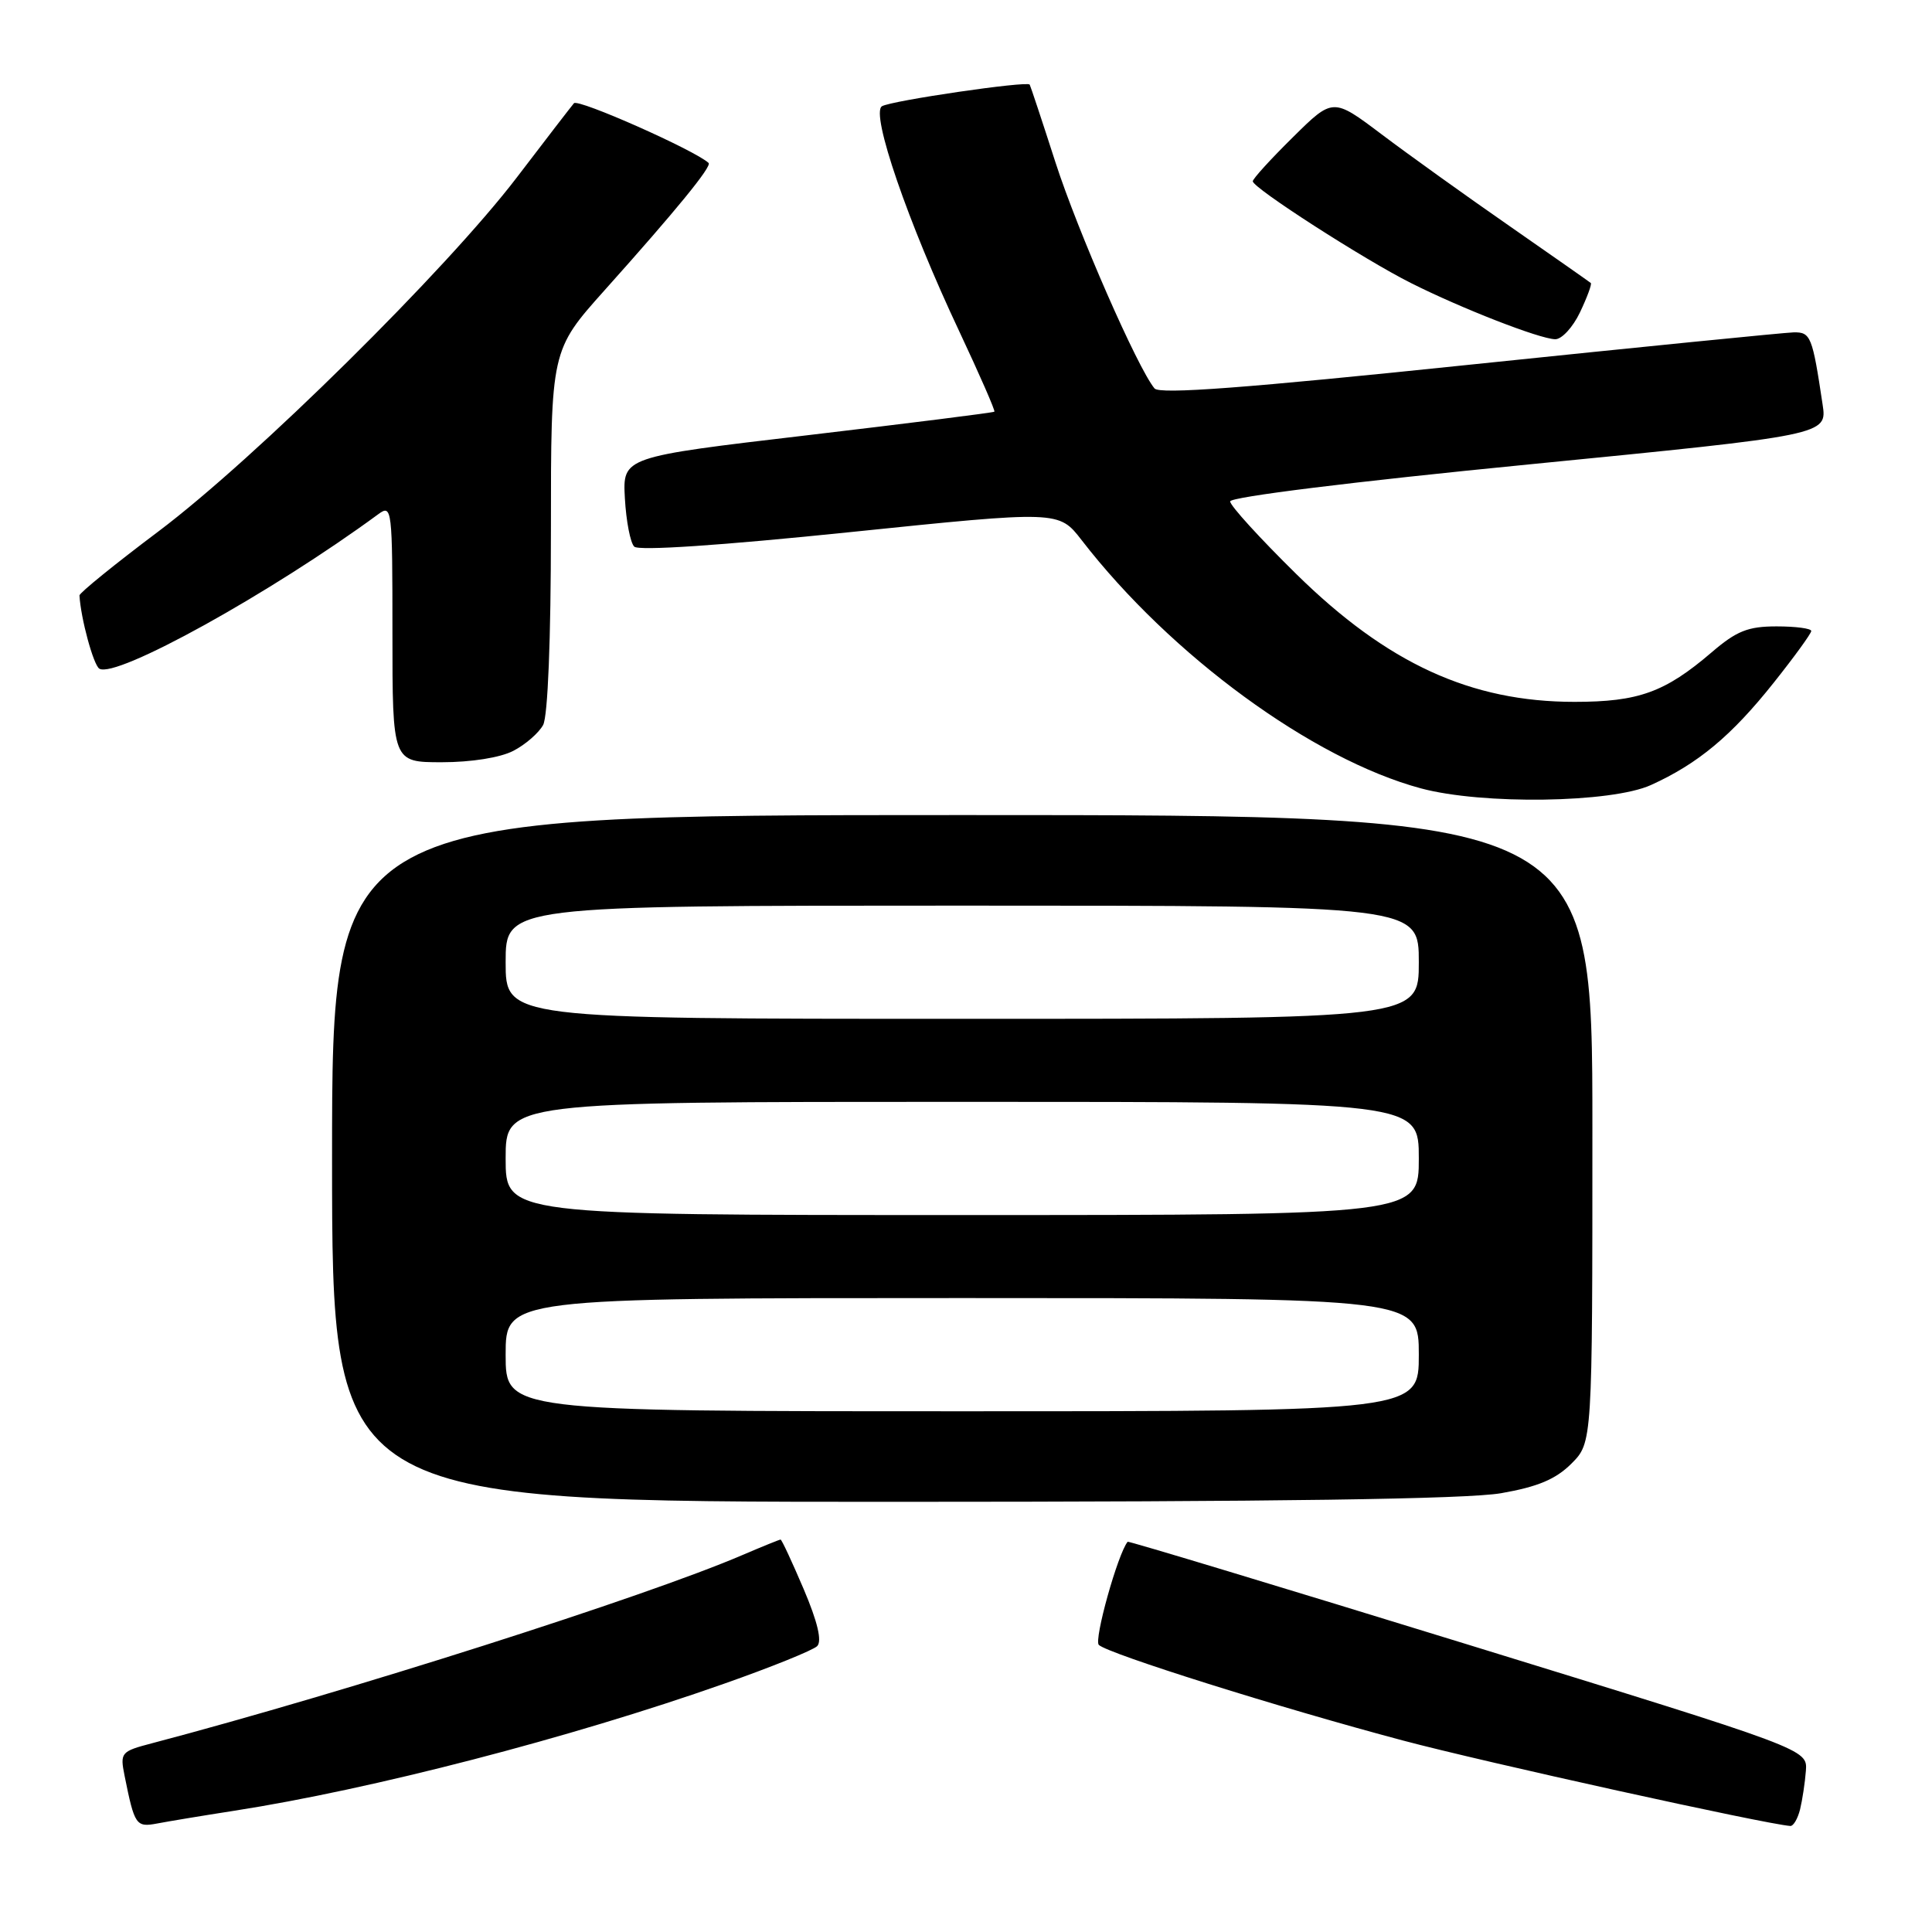 <?xml version="1.0" encoding="UTF-8" standalone="no"?>
<!DOCTYPE svg PUBLIC "-//W3C//DTD SVG 1.1//EN" "http://www.w3.org/Graphics/SVG/1.1/DTD/svg11.dtd" >
<svg xmlns="http://www.w3.org/2000/svg" xmlns:xlink="http://www.w3.org/1999/xlink" version="1.1" viewBox="0 0 256 256">
 <g >
 <path fill="currentColor"
d=" M 31.00 239.94 C 49.23 237.11 75.57 230.28 95.89 223.12 C 102.16 220.92 107.74 218.66 108.28 218.12 C 108.94 217.46 108.34 214.91 106.49 210.56 C 104.95 206.95 103.58 204.00 103.43 204.00 C 103.29 204.00 100.99 204.93 98.33 206.07 C 85.53 211.57 45.88 224.21 20.18 230.98 C 16.01 232.07 15.89 232.22 16.51 235.31 C 17.83 241.87 18.02 242.15 20.84 241.62 C 22.30 241.34 26.88 240.58 31.00 239.94 Z  M 238.52 239.75 C 238.82 238.51 239.17 236.21 239.29 234.64 C 239.50 231.78 239.50 231.78 194.55 217.93 C 169.82 210.31 149.51 204.17 149.42 204.29 C 148.11 205.89 144.92 217.31 145.60 217.96 C 146.85 219.14 169.54 226.28 185.91 230.63 C 196.70 233.50 233.92 241.71 237.23 241.95 C 237.63 241.98 238.21 240.99 238.52 239.75 Z  M 198.89 197.86 C 203.77 197.01 206.14 196.01 208.22 193.94 C 211.00 191.15 211.00 191.15 211.00 149.58 C 211.00 108.00 211.00 108.00 127.50 108.00 C 44.00 108.00 44.00 108.00 44.00 153.50 C 44.00 199.00 44.00 199.00 118.17 199.00 C 169.21 199.00 194.38 198.64 198.89 197.86 Z  M 218.76 104.02 C 225.00 101.19 229.43 97.50 235.02 90.47 C 237.76 87.03 240.00 83.94 240.00 83.61 C 240.00 83.27 237.93 83.00 235.41 83.00 C 231.62 83.00 230.11 83.60 226.80 86.44 C 220.61 91.74 217.11 93.00 208.63 93.00 C 194.89 93.00 183.82 87.92 171.75 76.05 C 166.94 71.32 163.00 67.00 163.00 66.44 C 163.00 65.85 179.26 63.83 202.56 61.54 C 242.12 57.64 242.12 57.64 241.50 53.57 C 240.15 44.56 239.93 44.00 237.67 44.04 C 236.48 44.07 217.14 46.00 194.70 48.33 C 165.04 51.42 153.65 52.28 152.98 51.47 C 150.74 48.78 142.80 30.64 139.85 21.50 C 138.08 16.00 136.54 11.37 136.44 11.21 C 136.11 10.70 118.07 13.34 116.86 14.08 C 115.34 15.03 120.30 29.47 127.11 43.91 C 129.80 49.64 131.90 54.43 131.76 54.55 C 131.62 54.68 120.47 56.08 107.00 57.67 C 82.50 60.55 82.50 60.55 82.80 66.03 C 82.97 69.04 83.52 71.92 84.04 72.43 C 84.61 73.01 95.49 72.28 112.64 70.51 C 140.30 67.66 140.30 67.66 143.33 71.58 C 155.15 86.86 173.91 100.59 188.27 104.46 C 196.39 106.65 213.52 106.40 218.76 104.02 Z  M 68.02 99.49 C 69.63 98.66 71.40 97.11 71.97 96.06 C 72.59 94.89 73.00 84.72 73.00 70.27 C 73.00 46.41 73.00 46.41 80.12 38.45 C 89.60 27.86 94.37 22.03 93.89 21.59 C 92.04 19.89 76.59 13.04 76.05 13.68 C 75.67 14.13 72.26 18.55 68.49 23.50 C 59.14 35.75 33.80 60.78 21.00 70.41 C 15.22 74.75 10.52 78.57 10.53 78.90 C 10.70 81.94 12.38 88.11 13.16 88.60 C 15.35 89.96 35.89 78.59 50.13 68.13 C 51.94 66.80 52.00 67.34 52.00 83.88 C 52.00 101.00 52.00 101.00 58.55 101.00 C 62.44 101.00 66.29 100.39 68.02 99.49 Z  M 209.36 41.38 C 210.31 39.38 210.95 37.64 210.79 37.50 C 210.63 37.36 205.78 33.96 200.00 29.94 C 194.22 25.93 186.60 20.46 183.06 17.79 C 176.62 12.94 176.62 12.94 171.31 18.19 C 168.39 21.07 166.00 23.69 166.00 24.02 C 166.00 24.90 180.75 34.39 186.97 37.51 C 193.70 40.89 203.96 44.89 206.06 44.95 C 206.93 44.98 208.41 43.37 209.36 41.38 Z  M 67.00 179.50 C 67.00 172.00 67.00 172.00 127.50 172.00 C 188.00 172.00 188.00 172.00 188.00 179.50 C 188.00 187.00 188.00 187.00 127.50 187.00 C 67.00 187.00 67.00 187.00 67.00 179.50 Z  M 67.00 153.50 C 67.00 146.00 67.00 146.00 127.50 146.00 C 188.00 146.00 188.00 146.00 188.00 153.50 C 188.00 161.00 188.00 161.00 127.50 161.00 C 67.00 161.00 67.00 161.00 67.00 153.50 Z  M 67.00 127.50 C 67.00 120.00 67.00 120.00 127.50 120.00 C 188.00 120.00 188.00 120.00 188.00 127.50 C 188.00 135.00 188.00 135.00 127.50 135.00 C 67.00 135.00 67.00 135.00 67.00 127.50 Z "/>
</g>
</svg>